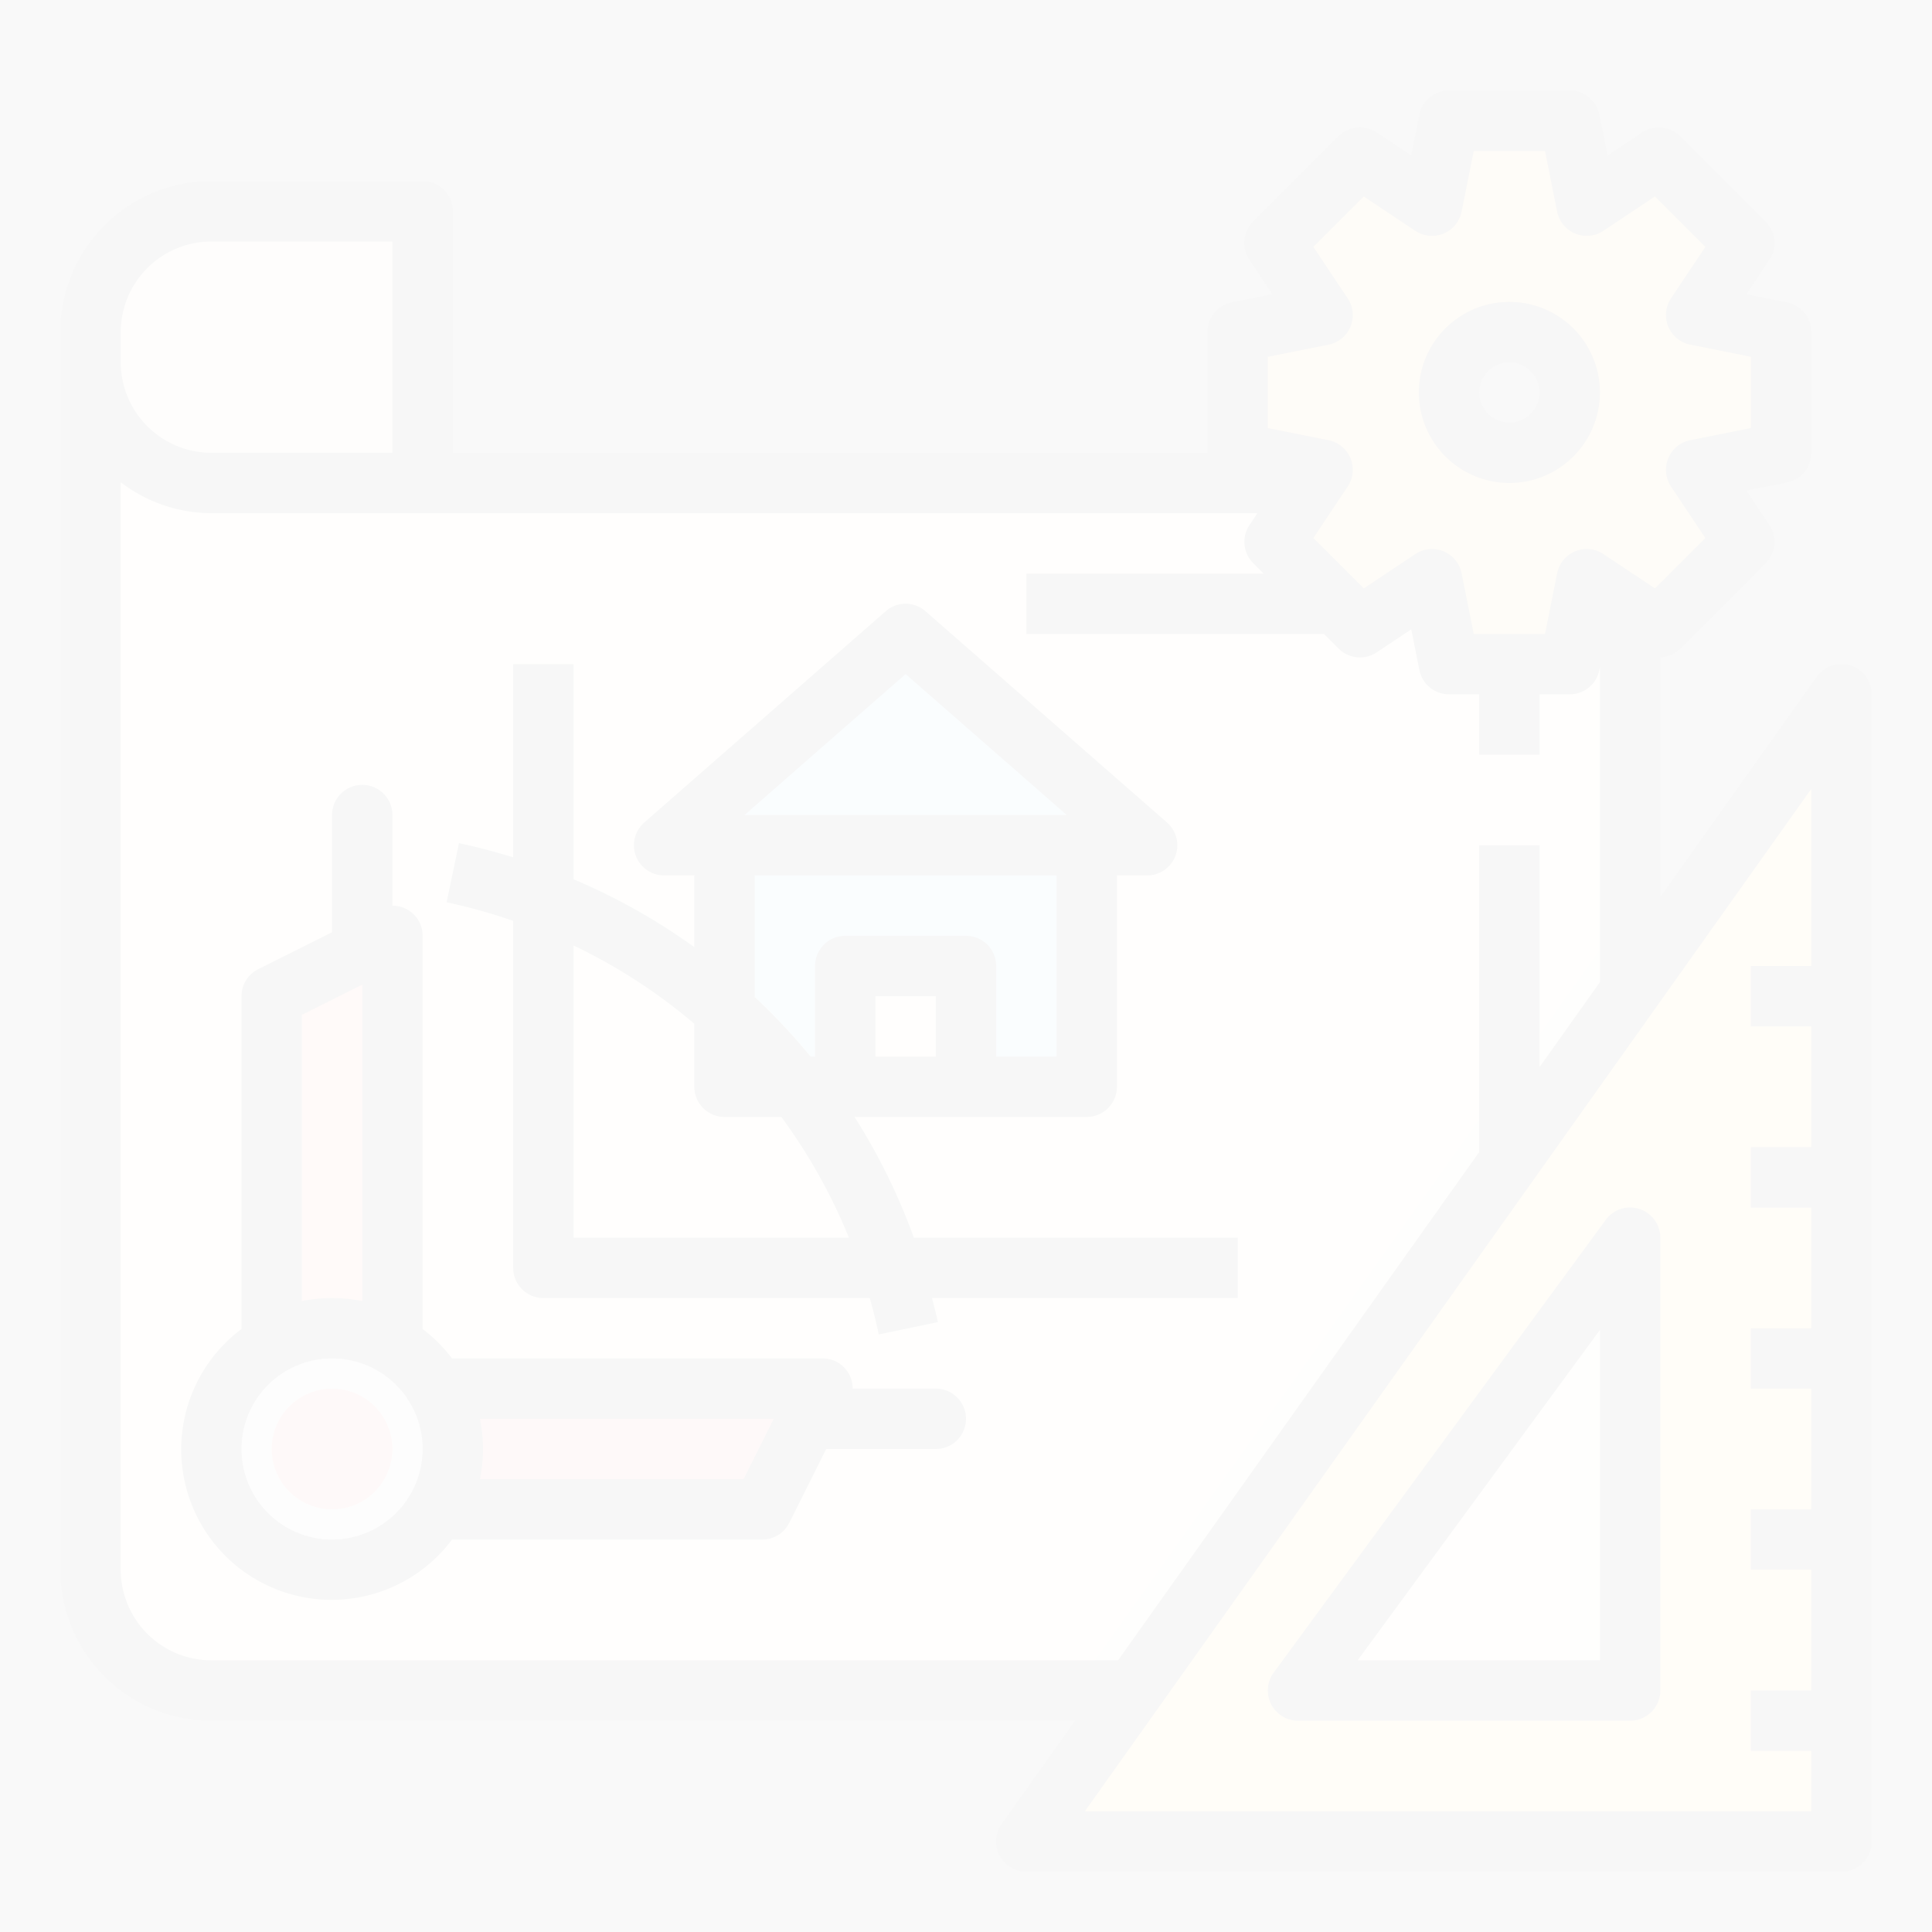 <svg style="opacity: 0.035;" height="512" viewBox="0 0 512 512" width="512" xmlns="http://www.w3.org/2000/svg"><rect x="0" y="0" width="512" height="512" fill="#333333" stroke="none"/><g id="filled_outline" data-name="filled outline"><path d="m112 128v-32h-88v320a32 32 0 0 0 32 32h376v-320z" fill="#fbeebd"/><path d="m328 344h-184a8 8 0 0 1 -8-8v-160h16v152h176z" fill="#ede1b2"/><path d="m248 384h-40a8 8 0 0 1 0-16h40a8 8 0 0 1 0 16z" fill="#cdcdcd"/><path d="m96 264a8 8 0 0 1 -8-8v-40a8 8 0 0 1 16 0v40a8 8 0 0 1 -8 8z" fill="#cdcdcd"/><path d="m392 224h16v96h-16z" fill="#f4e7b7"/><path d="m392 168h16v32h-16z" fill="#f4e7b7"/><path d="m272 152h80v16h-80z" fill="#f4e7b7"/><path d="m56 56h56a0 0 0 0 1 0 0v72a0 0 0 0 1 0 0h-56a32 32 0 0 1 -32-32v-8a32 32 0 0 1 32-32z" fill="#d0c69c"/><path d="m218 368-16 32h-96v-32z" fill="#de4c3b"/><path d="m104 248-32 16v104h32z" fill="#f85542"/><circle cx="88" cy="384" fill="#cdcdcd" r="32"/><circle cx="88" cy="384" fill="#de4c3b" r="16"/><path d="m472 88-22.5-4.5 12.731-19.1-22.631-22.626-19.1 12.732-4.5-22.506h-32l-4.5 22.506-19.1-12.732-22.626 22.626 12.731 19.1-22.505 4.5v32l22.5 4.5-12.731 19.1 22.631 22.625 19.1-12.731 4.5 22.506h32l4.5-22.506 19.1 12.731 22.626-22.625-12.726-19.1 22.5-4.5zm-72 32a16 16 0 1 1 16-16 16 16 0 0 1 -16 16z" fill="#ec9e15"/><path d="m284.421 448h43.579l88-120v120h16v-207.704z" fill="#ede1b2"/><path d="m272 488h216v-304zm160-40h-88l88-120z" fill="#fdb62f"/><g fill="#dc9315"><path d="m464 352h24v16h-24z"/><path d="m464 304h24v16h-24z"/><path d="m464 256h24v16h-24z"/><path d="m464 400h24v16h-24z"/><path d="m464 448h24v16h-24z"/></g><path d="m240 168-64 56h16v64h96v-64h16z" fill="#69b9e7"/><path d="m224 256h32v40h-32z" fill="#fbeebd"/><path d="m232.883 353.633a147.756 147.756 0 0 0 -114.516-114.516l3.266-15.656a163.732 163.732 0 0 1 126.914 126.906z" fill="#97d9a9"/><path d="m400 128a24 24 0 1 0 -24-24 24.027 24.027 0 0 0 24 24zm0-32a8 8 0 1 1 -8 8 8.008 8.008 0 0 1 8-8z"/><path d="m490.434 176.375a8.018 8.018 0 0 0 -8.954 2.992l-41.48 58.38v-63.584a7.92 7.92 0 0 0 5.254-2.28l22.629-22.633a7.994 7.994 0 0 0 1-10.094l-6.1-9.156 10.789-2.156a8 8 0 0 0 6.428-7.844v-32a8 8 0 0 0 -6.43-7.844l-10.793-2.156 6.106-9.164a8 8 0 0 0 -1-10.094l-22.629-22.625a8.019 8.019 0 0 0 -10.094-1l-9.16 6.11-2.16-10.8a8 8 0 0 0 -7.84-6.427h-32a8 8 0 0 0 -7.844 6.43l-2.156 10.797-9.156-6.11a7.99 7.99 0 0 0 -10.094 1l-22.633 22.625a8 8 0 0 0 -1 10.094l6.106 9.164-10.793 2.156a8 8 0 0 0 -6.43 7.844v32h-200v-64a8 8 0 0 0 -8-8h-56a40.047 40.047 0 0 0 -40 40v328a40.047 40.047 0 0 0 40 40h228.926l-19.446 27.367a8 8 0 0 0 6.52 12.633h216a8 8 0 0 0 8-8v-304a8.005 8.005 0 0 0 -5.566-7.625zm-154.434-81.813 16.074-3.218a8 8 0 0 0 5.086-12.282l-9.094-13.64 13.356-13.352 13.64 9.094a8 8 0 0 0 12.282-5.086l3.215-16.078h18.882l3.215 16.078a8 8 0 0 0 12.282 5.086l13.64-9.094 13.356 13.352-9.094 13.64a8 8 0 0 0 5.086 12.282l16.074 3.218v18.876l-16.074 3.218a8 8 0 0 0 -5.086 12.282l9.094 13.64-13.356 13.352-13.64-9.094a8 8 0 0 0 -12.282 5.086l-3.215 16.078h-18.882l-3.215-16.078a8 8 0 0 0 -12.282-5.086l-13.64 9.094-13.356-13.352 9.094-13.64a8 8 0 0 0 -5.086-12.282l-16.074-3.218zm-304-6.562a24.027 24.027 0 0 1 24-24h48v56h-48a24.027 24.027 0 0 1 -24-24zm24 352a24.027 24.027 0 0 1 -24-24v-288.2a39.607 39.607 0 0 0 24 8.2h277.22l-2.1 3.156a7.994 7.994 0 0 0 1 10.094l2.75 2.75h-62.87v16h78.864l3.882 3.883a7.99 7.99 0 0 0 10.094 1l9.156-6.11 2.16 10.8a8 8 0 0 0 7.844 6.427h8v16h16v-16h8a8 8 0 0 0 7.844-6.43l.156-.78v83.476l-16 22.518v-58.784h-16v81.3l-95.706 134.7zm231.5 40 192.5-270.93v46.93h-16v16h16v32h-16v16h16v32h-16v16h16v32h-16v16h16v32h-16v16h16v16z"/><path d="m434.488 320.4a7.953 7.953 0 0 0 -8.941 2.868l-88 120a8 8 0 0 0 6.453 12.732h88a8 8 0 0 0 8-8v-120a8 8 0 0 0 -5.512-7.6zm-10.488 119.6h-64.211l64.211-87.562z"/><path d="m248 368h-22.038a7.919 7.919 0 0 0 -7.962-8h-98.2a40.084 40.084 0 0 0 -7.8-7.8v-104.2a7.914 7.914 0 0 0 -8-7.962v-24.038a8 8 0 0 0 -16 0v31.055l-19.578 9.789a8 8 0 0 0 -4.422 7.156v88.2a39.863 39.863 0 1 0 55.8 55.8h82.2a8 8 0 0 0 7.156-4.422l9.789-19.578h29.055a8 8 0 0 0 0-16zm-168-99.055 16-8v83.864a39.96 39.96 0 0 0 -16 0zm8 139.055a24 24 0 1 1 24-24 24.027 24.027 0 0 1 -24 24zm109.055-16h-69.864a39.96 39.96 0 0 0 0-16h77.864z"/><path d="m226.457 296h61.543a8 8 0 0 0 8-8v-56h8a8 8 0 0 0 5.27-14.023l-64-56a8 8 0 0 0 -10.54 0l-64 56a8 8 0 0 0 5.27 14.023h8v19.026a163.383 163.383 0 0 0 -32-17.984v-57.042h-16v51.217c-4.711-1.436-9.482-2.738-14.367-3.756l-3.266 15.656a147.876 147.876 0 0 1 17.633 4.918v91.965a8 8 0 0 0 8 8h86.5c.887 3.172 1.7 6.376 2.383 9.633l15.664-3.266c-.449-2.153-1.044-4.247-1.575-6.367h81.028v-16h-85.829a163.478 163.478 0 0 0 -15.714-32zm5.543-16v-16h16v16zm8-101.367 42.707 37.367h-85.414zm-40 53.367h80v48h-16v-24a8 8 0 0 0 -8-8h-32a8 8 0 0 0 -8 8v24h-1.21a163.883 163.883 0 0 0 -14.79-15.774zm-48 96v-77.438a147.614 147.614 0 0 1 32 20.738v16.7a8 8 0 0 0 8 8h15.062a147.5 147.5 0 0 1 17.9 32z"/></g></svg>